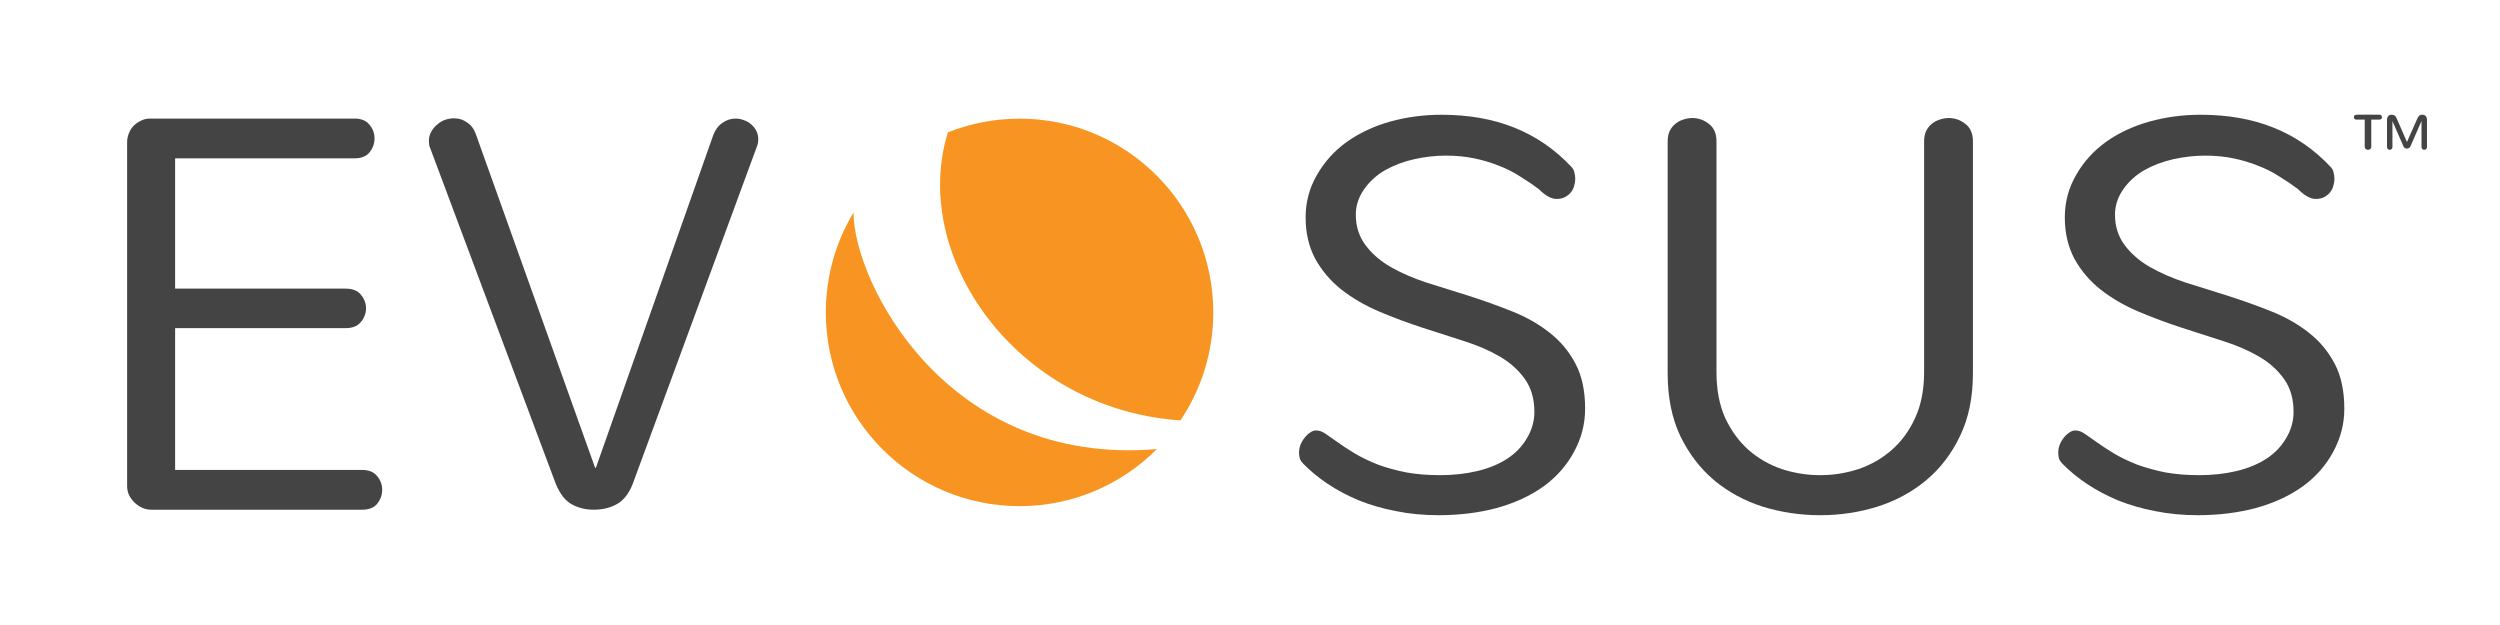 <?xml version="1.0" encoding="UTF-8" standalone="no"?>
<svg id="svg2" xmlns:rdf="http://www.w3.org/1999/02/22-rdf-syntax-ns#" xmlns="http://www.w3.org/2000/svg" height="400" width="1600" version="1.1" xmlns:cc="http://creativecommons.org/ns#" xmlns:dc="http://purl.org/dc/elements/1.1/">
 <g id="layer1" transform="translate(0 -652.36)">
  <g id="g3113">
   <g fill="#444">
    <path id="path3122" d="m96.804 978.58c-1.99 0-3.921-0.41-5.793-1.229-1.756-0.819-3.394-1.931-4.915-3.335-1.404-1.404-2.575-2.984-3.511-4.74-0.819-1.873-1.229-3.804-1.229-5.793v-220.14c-0-1.872 0.351-3.686 1.053-5.442 0.702-1.872 1.697-3.511 2.984-4.915 1.404-1.404 2.984-2.516 4.74-3.335 1.755-0.936 3.686-1.404 5.793-1.404h130.96c4.33 0 7.548 1.346 9.655 4.038 2.106 2.575 3.16 5.442 3.16 8.602-0 3.277-1.054 6.261-3.16 8.953-2.107 2.575-5.325 3.862-9.655 3.862h-114.81v83.385h109.19c4.447 0 7.724 1.346 9.831 4.038 2.106 2.575 3.16 5.442 3.16 8.602-0 3.16-1.112 6.086-3.335 8.777-2.107 2.575-5.325 3.862-9.655 3.862h-109.19v90.758h119.72c4.33 0 7.548 1.346 9.655 4.038 2.106 2.575 3.16 5.442 3.16 8.602-0 3.277-1.054 6.261-3.16 8.953-2.107 2.575-5.325 3.862-9.655 3.862h-135"/>
    <path id="path3124" d="m380.84 951.72h0.527l75.134-212.94c1.287-3.394 3.218-5.968 5.793-7.724 2.575-1.872 5.383-2.808 8.426-2.809 1.872 0 3.686 0.351 5.442 1.053 1.755 0.585 3.277 1.463 4.564 2.633 1.404 1.171 2.516 2.575 3.335 4.213 0.819 1.639 1.229 3.394 1.229 5.266-0 0.819-0.059 1.58-0.176 2.282-0.117 0.702-0.351 1.522-0.702 2.458l-78.645 213.64c-2.341 7.022-5.735 11.937-10.182 14.746-4.447 2.692-9.655 4.038-15.624 4.038-5.501 0-10.416-1.287-14.746-3.862-4.33-2.692-7.783-7.665-10.357-14.922l-79.51-212.58c-0.351-0.702-0.585-1.463-0.702-2.282-0.117-0.819-0.176-1.58-0.176-2.282-0-2.106 0.468-4.037 1.404-5.793 0.936-1.755 2.165-3.277 3.687-4.564 1.521-1.404 3.218-2.457 5.091-3.16 1.99-0.702 3.979-1.053 5.969-1.053 3.043 0 5.793 0.878 8.251 2.633 2.575 1.639 4.447 4.096 5.617 7.373l76.36 213.64"/>
    <path id="path3129" d="m867.72 789.69c-0 7.49 2.048 13.985 6.144 19.486 4.096 5.501 9.479 10.182 16.15 14.044 6.788 3.862 14.453 7.198 22.997 10.006 8.543 2.692 17.321 5.442 26.332 8.251 9.947 3.16 19.427 6.554 28.439 10.182 9.128 3.628 17.145 8.192 24.05 13.693 6.905 5.384 12.405 11.996 16.501 19.837 4.096 7.724 6.144 17.321 6.144 28.79-0 9.714-2.399 18.959-7.197 27.736-4.681 8.66-11.235 16.033-19.661 22.119-8.426 5.969-18.374 10.533-29.843 13.693-11.469 3.043-23.875 4.564-37.216 4.564-9.597-0-18.667-0.878-27.21-2.633-8.543-1.638-16.443-3.921-23.699-6.846-7.256-3.043-13.868-6.554-19.837-10.533-5.969-3.979-11.235-8.309-15.799-12.99-0.936-0.936-1.639-1.99-2.107-3.16-0.351-1.287-0.527-2.575-0.527-3.862-0-1.638 0.293-3.277 0.878-4.915 0.702-1.755 1.58-3.277 2.633-4.564 1.053-1.404 2.224-2.516 3.511-3.335 1.287-0.936 2.575-1.404 3.862-1.404 2.107 0 4.213 0.761 6.32 2.282 2.224 1.521 4.389 3.043 6.495 4.564 3.745 2.692 7.841 5.383 12.288 8.075 4.447 2.575 9.362 4.915 14.746 7.022 5.5 1.99 11.469 3.628 17.906 4.915 6.554 1.17 13.751 1.756 21.592 1.756 8.543 0 16.501-0.878 23.874-2.633 7.373-1.755 13.751-4.389 19.135-7.9 5.383-3.511 9.596-7.9 12.639-13.166 3.16-5.266 4.74-10.884 4.74-16.853-0-8.309-2.048-15.331-6.144-21.066-4.096-5.734-9.48-10.533-16.15-14.395-6.671-3.862-14.278-7.139-22.821-9.831-8.543-2.809-17.262-5.617-26.157-8.426-9.714-3.16-19.135-6.671-28.263-10.533-9.011-3.862-17.028-8.543-24.05-14.044-6.905-5.5-12.464-12.054-16.677-19.661-4.096-7.724-6.144-16.56-6.144-26.508-0-9.713 2.399-18.725 7.197-27.034 4.798-8.426 11.176-15.506 19.135-21.241 8.075-5.734 17.321-10.064 27.736-12.99 10.533-2.925 21.475-4.388 32.827-4.389 17.438 0 33.003 2.751 46.696 8.251 13.81 5.501 26.039 13.927 36.689 25.279 0.936 1.054 1.521 2.224 1.756 3.511 0.351 1.288 0.526 2.692 0.527 4.213-0 1.288-0.234 2.692-0.702 4.213-0.351 1.522-1.053 2.926-2.107 4.213-0.936 1.171-2.165 2.165-3.687 2.984-1.522 0.819-3.336 1.229-5.442 1.229-3.394 0-7.198-2.106-11.411-6.32-3.745-2.809-7.724-5.5-11.937-8.075-4.096-2.692-8.602-4.974-13.517-6.846-4.915-1.989-10.182-3.569-15.799-4.74-5.618-1.17-11.703-1.755-18.257-1.756-6.554 0-13.283 0.761-20.188 2.282-6.788 1.522-12.991 3.862-18.608 7.022-5.5 3.16-10.006 7.256-13.517 12.288-3.511 5.032-5.266 10.416-5.266 16.15"/>
    <path id="path3131" d="m1067.3 742.82c0-2.457 0.41-4.622 1.229-6.495 0.936-1.872 2.107-3.394 3.511-4.564 1.521-1.287 3.218-2.223 5.091-2.809 1.99-0.702 3.979-1.053 5.969-1.053 3.862 0 7.373 1.229 10.533 3.687 3.277 2.458 4.915 6.203 4.915 11.235v147.64c-0 11.352 1.872 21.183 5.617 29.492 3.862 8.192 8.894 15.039 15.097 20.539 6.203 5.383 13.283 9.421 21.241 12.113 7.958 2.575 16.092 3.862 24.401 3.862 8.309 0 16.443-1.287 24.401-3.862 7.958-2.692 15.038-6.729 21.241-12.113 6.319-5.5 11.352-12.347 15.097-20.539 3.862-8.309 5.793-18.14 5.793-29.492v-147.64c-0-2.457 0.409-4.622 1.229-6.495 0.936-1.872 2.106-3.394 3.511-4.564 1.521-1.287 3.218-2.223 5.091-2.809 1.989-0.702 3.979-1.053 5.969-1.053 3.862 0 7.373 1.229 10.533 3.687 3.277 2.458 4.915 6.203 4.915 11.235v148.34c-0 15.448-2.751 28.848-8.251 40.2-5.384 11.352-12.64 20.832-21.768 28.439-9.012 7.49-19.427 13.108-31.247 16.853-11.703 3.628-23.874 5.442-36.514 5.442-12.64-0-24.869-1.814-36.689-5.442-11.703-3.745-22.06-9.363-31.072-16.853-9.011-7.607-16.267-17.087-21.768-28.439-5.383-11.352-8.075-24.752-8.075-40.2v-148.34"/>
    <path id="path3133" d="m1353.6 789.69c-0 7.49 2.048 13.985 6.144 19.486 4.096 5.501 9.479 10.182 16.15 14.044 6.788 3.862 14.453 7.198 22.997 10.006 8.543 2.692 17.32 5.442 26.332 8.251 9.947 3.16 19.427 6.554 28.439 10.182 9.128 3.628 17.145 8.192 24.05 13.693 6.905 5.384 12.405 11.996 16.502 19.837 4.096 7.724 6.144 17.321 6.144 28.79-0 9.714-2.399 18.959-7.197 27.736-4.681 8.66-11.235 16.033-19.661 22.119-8.426 5.969-18.374 10.533-29.843 13.693-11.469 3.043-23.874 4.564-37.216 4.564-9.597-0-18.667-0.878-27.21-2.633-8.543-1.638-16.443-3.921-23.699-6.846-7.256-3.043-13.868-6.554-19.837-10.533-5.969-3.979-11.235-8.309-15.799-12.99-0.936-0.936-1.638-1.99-2.107-3.16-0.351-1.287-0.527-2.575-0.527-3.862 0-1.638 0.293-3.277 0.878-4.915 0.702-1.755 1.58-3.277 2.633-4.564 1.053-1.404 2.224-2.516 3.511-3.335 1.287-0.936 2.575-1.404 3.862-1.404 2.107 0 4.213 0.761 6.32 2.282 2.224 1.521 4.389 3.043 6.495 4.564 3.745 2.692 7.841 5.383 12.288 8.075 4.447 2.575 9.362 4.915 14.746 7.022 5.5 1.99 11.469 3.628 17.906 4.915 6.554 1.17 13.751 1.756 21.592 1.756 8.543 0 16.501-0.878 23.874-2.633 7.373-1.755 13.751-4.389 19.135-7.9 5.383-3.511 9.596-7.9 12.639-13.166 3.16-5.266 4.74-10.884 4.74-16.853-0-8.309-2.048-15.331-6.144-21.066-4.096-5.734-9.48-10.533-16.15-14.395-6.671-3.862-14.278-7.139-22.821-9.831-8.543-2.809-17.262-5.617-26.156-8.426-9.714-3.16-19.135-6.671-28.263-10.533-9.011-3.862-17.028-8.543-24.05-14.044-6.905-5.5-12.464-12.054-16.677-19.661-4.096-7.724-6.144-16.56-6.144-26.508 0-9.713 2.399-18.725 7.197-27.034 4.798-8.426 11.176-15.506 19.135-21.241 8.075-5.734 17.321-10.064 27.736-12.99 10.533-2.925 21.475-4.388 32.827-4.389 17.438 0 33.003 2.751 46.696 8.251 13.81 5.501 26.039 13.927 36.689 25.279 0.936 1.054 1.521 2.224 1.756 3.511 0.351 1.288 0.526 2.692 0.527 4.213-0 1.288-0.234 2.692-0.702 4.213-0.351 1.522-1.054 2.926-2.107 4.213-0.936 1.171-2.165 2.165-3.687 2.984-1.522 0.819-3.336 1.229-5.442 1.229-3.394 0-7.198-2.106-11.411-6.32-3.745-2.809-7.724-5.5-11.937-8.075-4.096-2.692-8.602-4.974-13.517-6.846-4.915-1.989-10.182-3.569-15.799-4.74-5.618-1.17-11.703-1.755-18.257-1.756-6.554 0-13.283 0.761-20.188 2.282-6.788 1.522-12.991 3.862-18.608 7.022-5.501 3.16-10.006 7.256-13.517 12.288-3.511 5.032-5.266 10.416-5.266 16.15"/>
    <path id="path3107" d="m1508.1 728.92c-0.271 0-0.51-0.042-0.719-0.125-0.198-0.094-0.365-0.214-0.5-0.359-0.125-0.146-0.224-0.312-0.297-0.5-0.062-0.187-0.094-0.38-0.094-0.578 0-0.198 0.031-0.391 0.094-0.578 0.073-0.198 0.177-0.37 0.312-0.516 0.136-0.146 0.302-0.266 0.5-0.359 0.198-0.094 0.432-0.141 0.703-0.141h14.766c0.26 0 0.49 0.047 0.688 0.141 0.198 0.094 0.365 0.214 0.5 0.359 0.135 0.146 0.234 0.313 0.297 0.5 0.073 0.188 0.109 0.38 0.109 0.578 0 0.198-0.036 0.391-0.109 0.578-0.063 0.188-0.162 0.359-0.297 0.516-0.125 0.146-0.292 0.266-0.5 0.359-0.198 0.083-0.427 0.125-0.688 0.125h-5.25v17.297c0 0.333-0.062 0.63-0.188 0.891-0.115 0.25-0.271 0.464-0.469 0.641-0.198 0.167-0.422 0.292-0.672 0.375-0.25 0.083-0.505 0.125-0.766 0.125s-0.516-0.042-0.766-0.125-0.474-0.208-0.672-0.375c-0.198-0.177-0.359-0.391-0.484-0.641-0.115-0.26-0.172-0.557-0.172-0.891v-17.297h-5.328"/>
    <path id="path3109" d="m1540.5 743.14 6.328-14.328c0.239-0.594 0.479-1.083 0.719-1.469 0.24-0.396 0.495-0.708 0.766-0.938 0.271-0.24 0.562-0.406 0.875-0.5 0.323-0.094 0.688-0.141 1.094-0.141 0.396 0 0.771 0.062 1.125 0.188 0.364 0.125 0.682 0.323 0.953 0.594 0.281 0.271 0.5 0.62 0.656 1.047 0.167 0.427 0.25 0.943 0.25 1.547v17.281c-0 0.302-0.052 0.568-0.156 0.797-0.094 0.219-0.224 0.406-0.391 0.562-0.167 0.146-0.359 0.26-0.578 0.344-0.208 0.073-0.422 0.109-0.641 0.109-0.219 0-0.432-0.036-0.641-0.109-0.198-0.083-0.38-0.198-0.547-0.344-0.167-0.156-0.302-0.344-0.406-0.562-0.094-0.229-0.141-0.495-0.141-0.797v-16.625l-6.922 15.891c-0.104 0.292-0.245 0.547-0.422 0.766-0.167 0.219-0.359 0.406-0.578 0.562-0.219 0.146-0.453 0.26-0.703 0.344-0.24 0.073-0.484 0.109-0.734 0.109-0.479 0-0.938-0.141-1.375-0.422-0.427-0.292-0.75-0.745-0.969-1.359l-6.906-15.797v16.531c0 0.302-0.052 0.568-0.156 0.797-0.094 0.219-0.224 0.406-0.391 0.562-0.167 0.146-0.354 0.26-0.562 0.344-0.208 0.073-0.422 0.109-0.641 0.109-0.219 0-0.432-0.036-0.641-0.109-0.208-0.083-0.396-0.198-0.562-0.344-0.156-0.156-0.286-0.344-0.391-0.562-0.094-0.229-0.141-0.495-0.141-0.797v-17.281c0-0.604 0.078-1.12 0.234-1.547 0.167-0.427 0.391-0.776 0.672-1.047 0.281-0.271 0.604-0.469 0.969-0.594 0.365-0.125 0.75-0.187 1.156-0.188 0.406 0 0.771 0.052 1.094 0.156 0.323 0.094 0.62 0.26 0.891 0.5 0.281 0.229 0.542 0.542 0.781 0.938 0.24 0.396 0.479 0.891 0.719 1.484l6.219 14.297h0.094"/>
   </g>
   <path id="path2990" style="color:#000000" d="m652.53 728.3c-16.204 0-31.687 3.128-45.875 8.781-24.391 78.19 42.648 177.06 148.81 184.34 13.284-19.749 21.031-43.535 21.031-69.125 0-68.481-55.488-124-123.97-124zm-106.28 60.09c-11.253 18.667-17.719 40.521-17.719 63.906 0 68.481 55.519 124 124 124 34.352 0 65.419-13.964 87.875-36.531-134.92 11.47-194.17-107.28-194.16-151.38z" fill="#f89522"/>
  </g>
 </g>
</svg>
